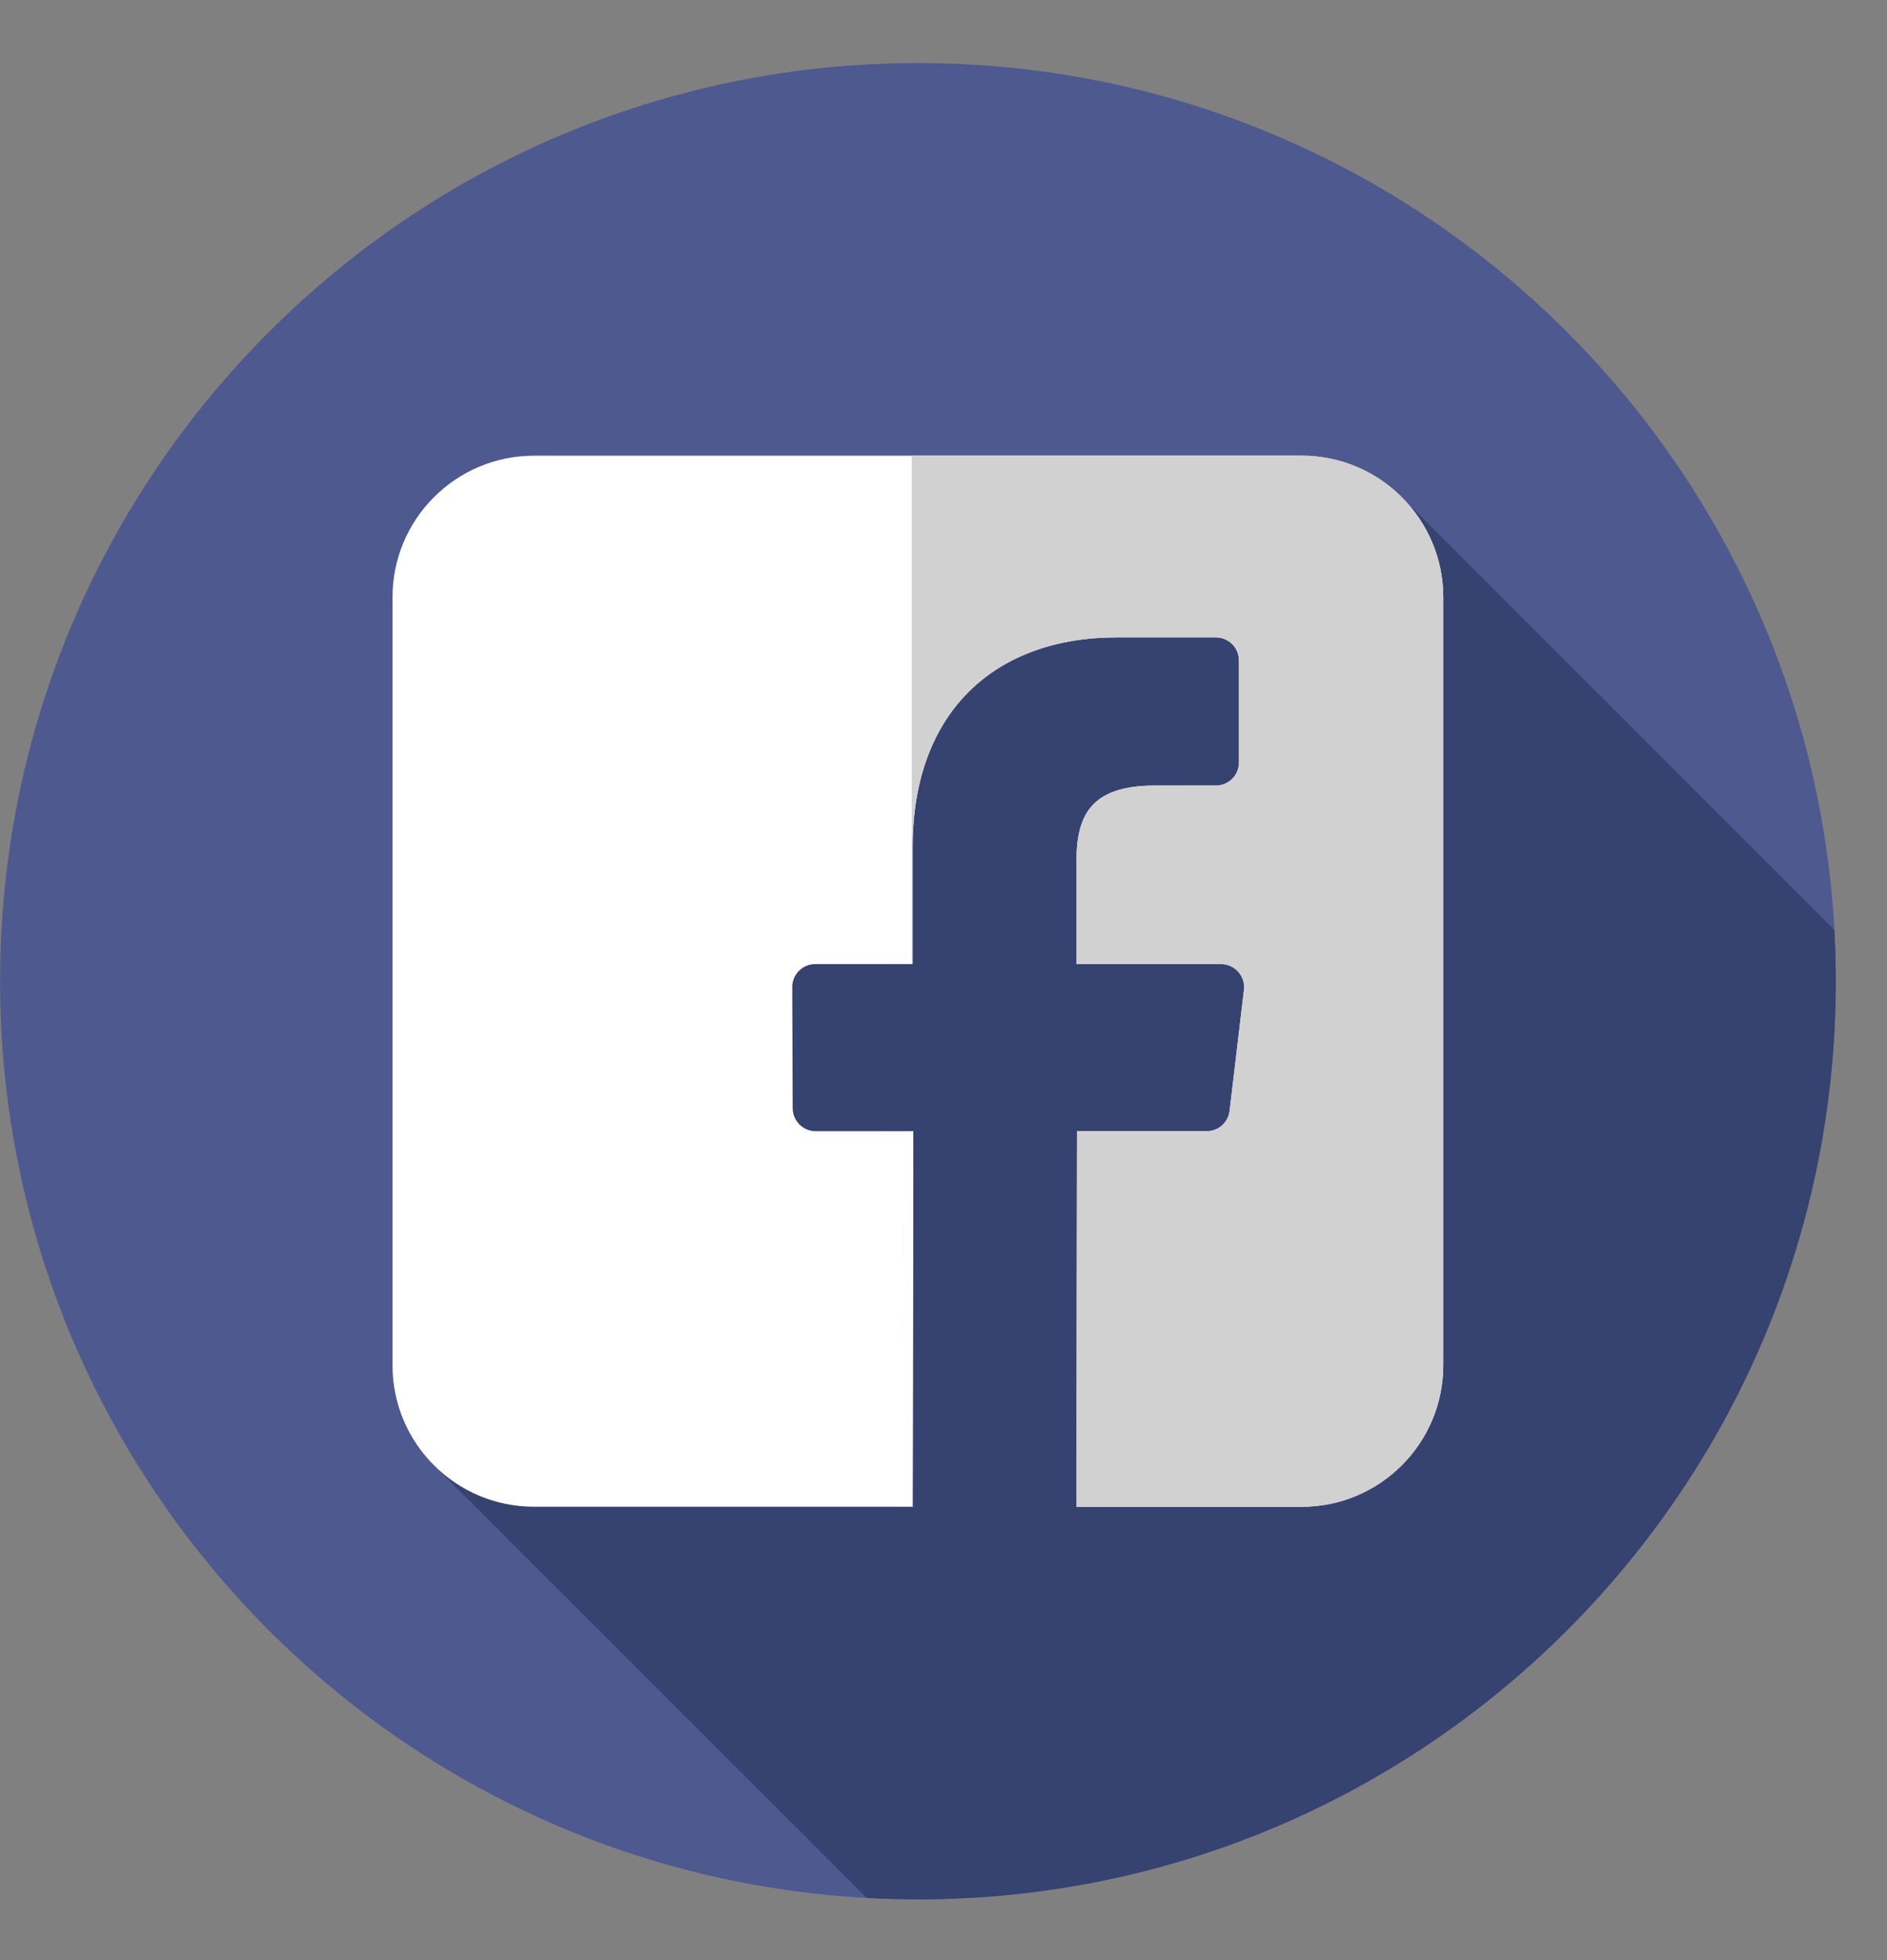 <svg width="26" height="27" viewBox="0 0 26 27" fill="none" xmlns="http://www.w3.org/2000/svg">
<rect x="0" y="0" width="26" height="27" fill="#808080" stroke="none"/>
<g clip-path="url(#clip0)">
<path d="M12.648 26.163C19.633 26.163 25.295 20.501 25.295 13.516C25.295 6.531 19.633 0.869 12.648 0.869C5.663 0.869 0.001 6.531 0.001 13.516C0.001 20.501 5.663 26.163 12.648 26.163Z" fill="#4E598F"/>
<path d="M25.274 12.809L19.317 6.851C19.218 6.881 18.972 6.766 18.864 6.788C16.309 7.214 13.839 6.788 11.369 7.469C10.177 7.81 10.092 9.258 9.666 10.194C9.07 11.898 9.155 13.771 8.389 15.389C7.878 16.497 6.685 17.178 6.26 18.455C6.117 18.988 6.126 19.66 5.965 20.169L11.942 26.143C12.175 26.156 12.41 26.163 12.647 26.163C19.631 26.163 25.294 20.5 25.294 13.516C25.294 13.279 25.287 13.043 25.274 12.809Z" fill="#364270"/>
<path d="M17.935 6.277H7.359C6.281 6.277 5.408 7.151 5.408 8.228V18.804C5.408 19.882 6.281 20.755 7.359 20.755H12.575L12.584 15.582H11.24C11.065 15.582 10.923 15.441 10.922 15.266L10.916 13.598C10.915 13.422 11.058 13.28 11.233 13.28H12.575V11.668C12.575 9.798 13.717 8.78 15.385 8.78H16.754C16.929 8.78 17.071 8.922 17.071 9.097V10.504C17.071 10.679 16.929 10.821 16.754 10.821L15.914 10.821C15.007 10.821 14.831 11.252 14.831 11.885V13.28H16.825C17.015 13.28 17.162 13.446 17.14 13.634L16.942 15.302C16.923 15.462 16.788 15.582 16.627 15.582H14.84L14.831 20.756H17.935C19.012 20.756 19.886 19.882 19.886 18.805V8.228C19.886 7.151 19.012 6.277 17.935 6.277Z" fill="white"/>
<path d="M12.575 20.756L12.584 15.582H12.562V20.756H12.575Z" fill="white"/>
<path d="M17.935 6.277H12.562V13.28H12.575V11.668C12.575 9.798 13.717 8.78 15.385 8.78H16.754C16.929 8.78 17.071 8.922 17.071 9.097V10.503C17.071 10.678 16.929 10.82 16.754 10.82L15.914 10.821C15.007 10.821 14.831 11.252 14.831 11.885V13.28H16.825C17.015 13.28 17.162 13.446 17.14 13.634L16.942 15.302C16.923 15.462 16.788 15.582 16.627 15.582H14.84L14.831 20.755H17.935C19.012 20.755 19.886 19.882 19.886 18.805V8.228C19.886 7.151 19.012 6.277 17.935 6.277Z" fill="#D1D1D1"/>
</g>
<defs>
<clipPath id="clip0">
<rect width="25.294" height="25.294" fill="white" transform="translate(0 0.869)"/>
</clipPath>
</defs>
</svg>
